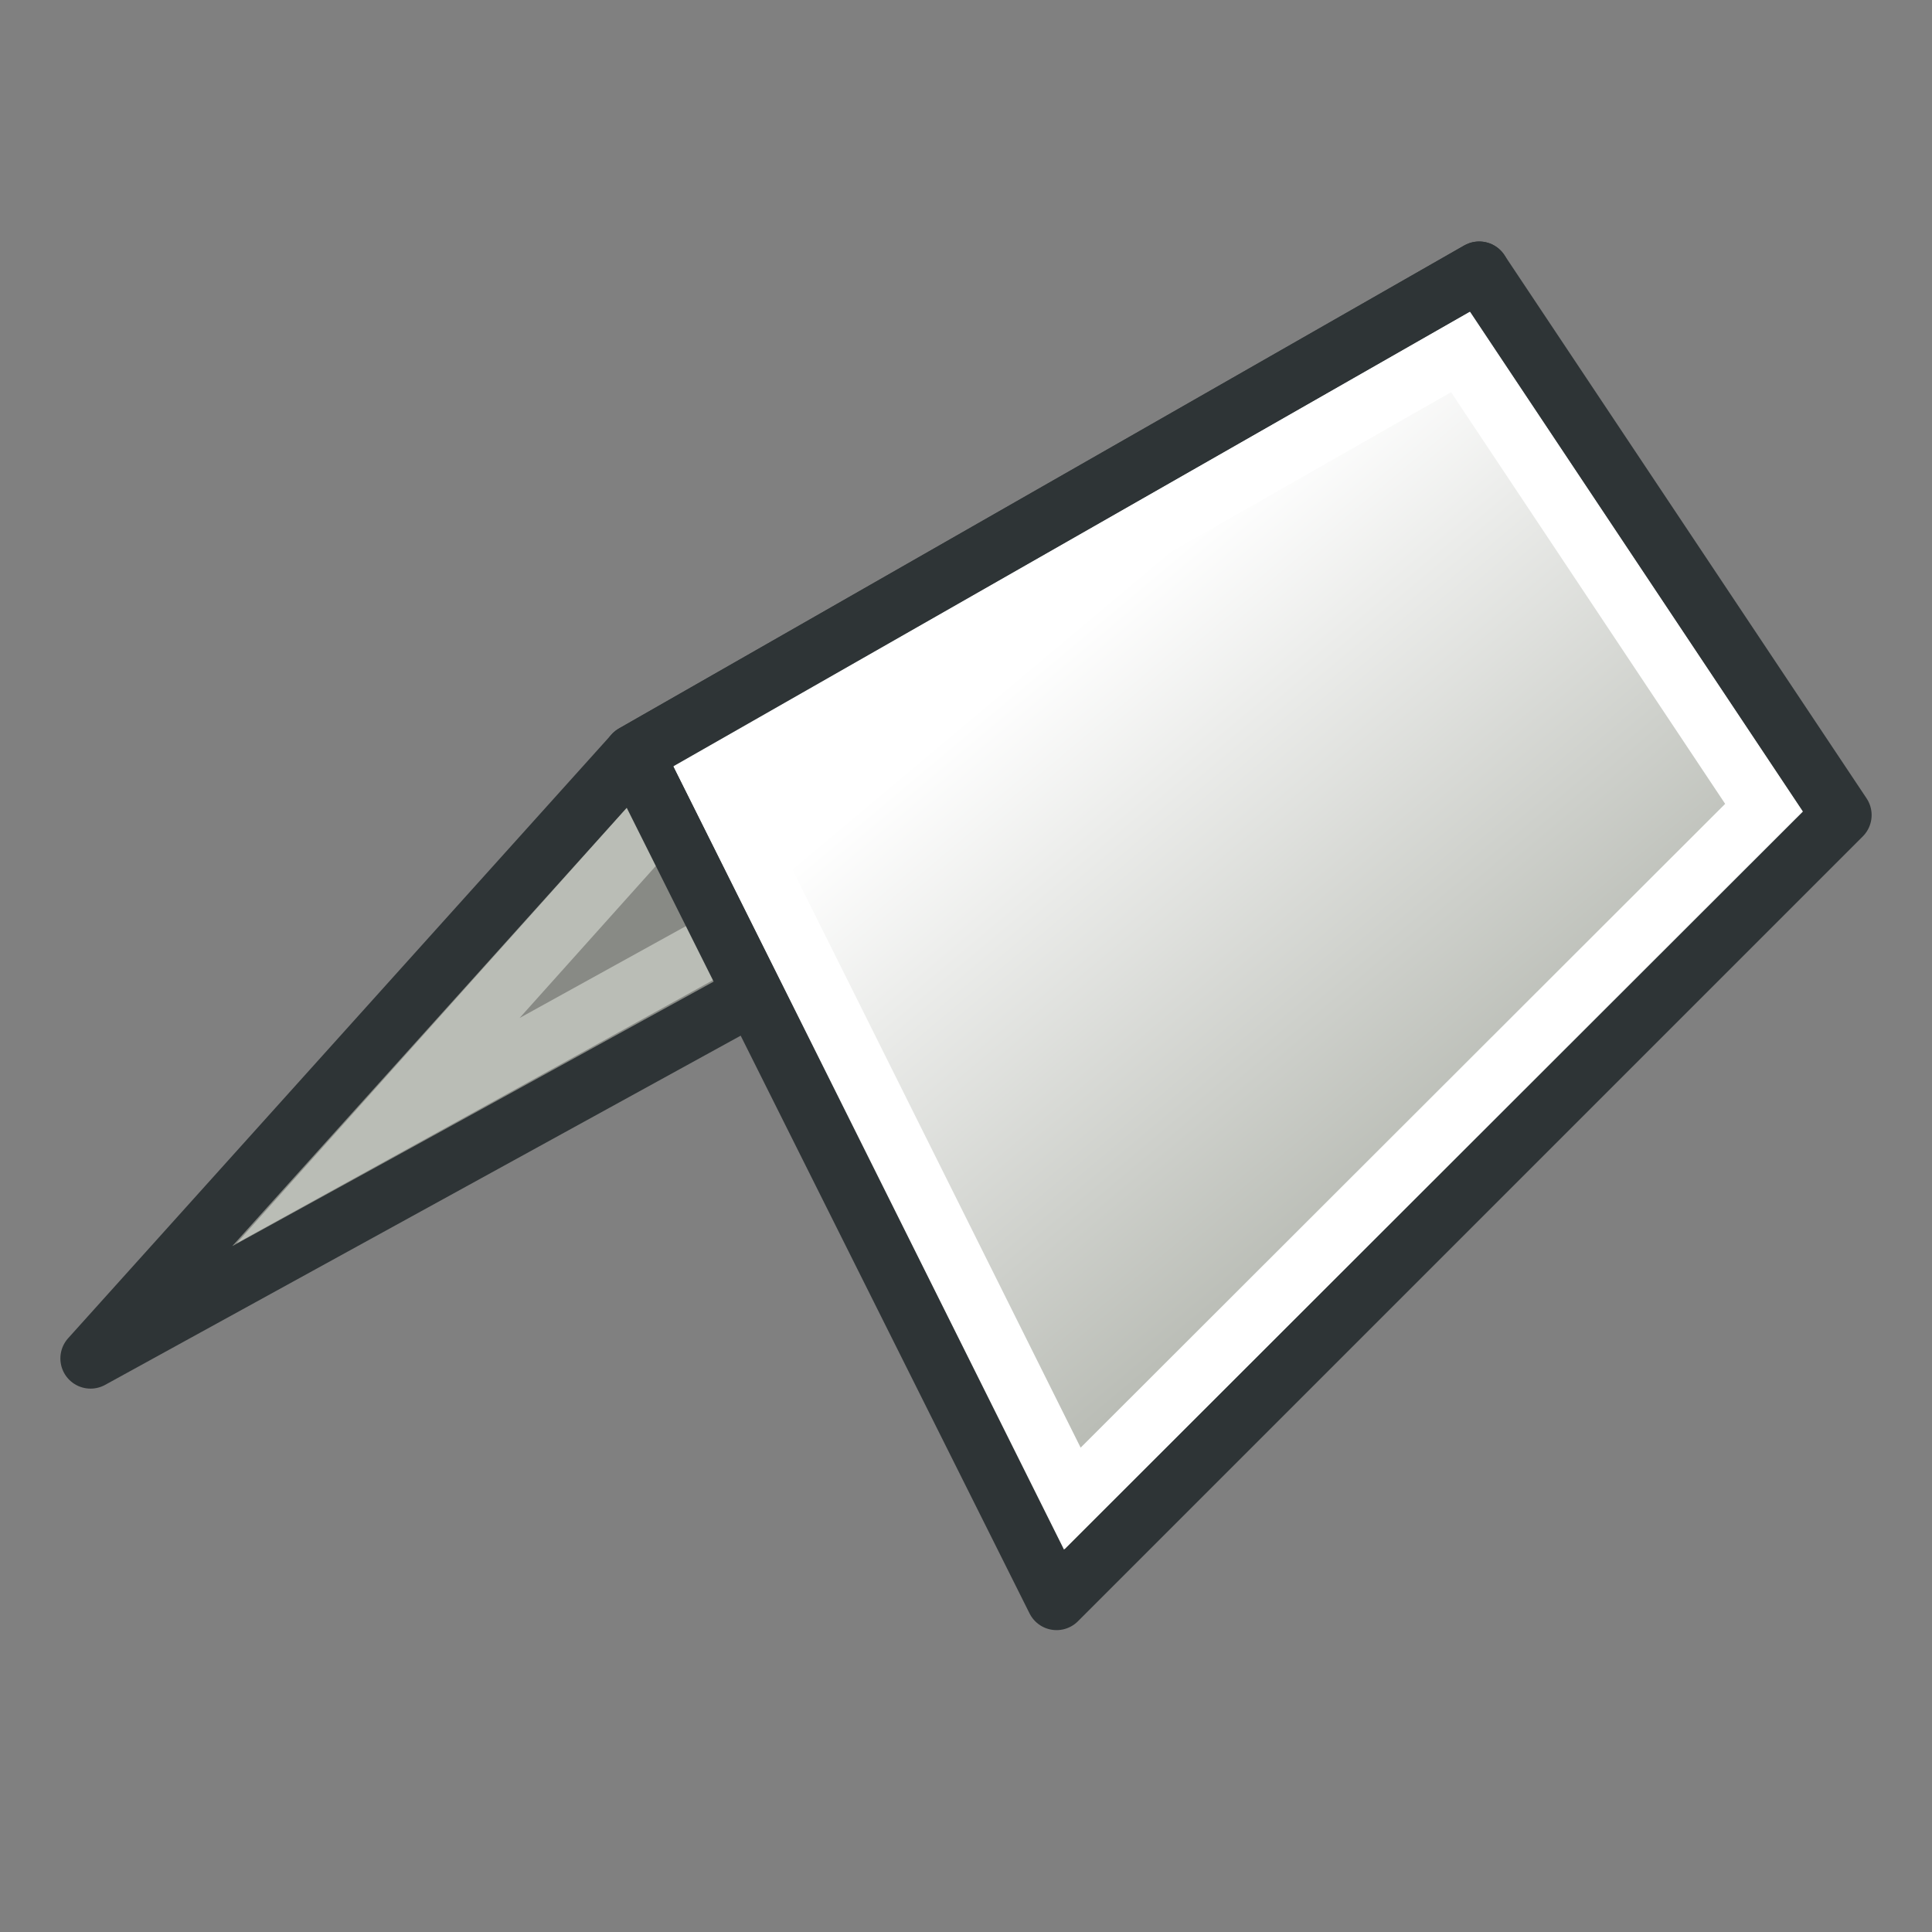 <svg xmlns="http://www.w3.org/2000/svg" xmlns:svg="http://www.w3.org/2000/svg" xmlns:xlink="http://www.w3.org/1999/xlink" id="svg2816" width="64" height="64" version="1.1"><rect width="100%" height="100%" fill="#808080" stroke="none"/><defs id="defs2818"><linearGradient id="linearGradient3036"><stop id="stop3038" offset="0" stop-color="#fff" stop-opacity="1"/><stop id="stop3040" offset="1" stop-color="#babdb6" stop-opacity="1"/></linearGradient><linearGradient id="linearGradient3681"><stop id="stop3697" offset="0" stop-color="#fff110" stop-opacity="1"/><stop id="stop3685" offset="1" stop-color="#cf7008" stop-opacity="1"/></linearGradient><pattern id="pattern5231" patternTransform="matrix(0.676,-0.818,2.458,1.884,-26.451,18.295)" xlink:href="#Strips1_1-4"/><pattern id="Strips1_1-4" width="2" height="1" patternTransform="matrix(0.668,-1.004,2.426,2.311,3.476,3.535)" patternUnits="userSpaceOnUse"><rect id="rect4483-4" width="1" height="2" x="0" y="-.5" fill="#000" stroke="none"/></pattern><pattern id="pattern5231-4" patternTransform="matrix(0.668,-1.004,2.426,2.311,39.618,8.969)" xlink:href="#Strips1_1-6"/><pattern id="Strips1_1-6" width="2" height="1" patternTransform="matrix(0.668,-1.004,2.426,2.311,3.476,3.535)" patternUnits="userSpaceOnUse"><rect id="rect4483-0" width="1" height="2" x="0" y="-.5" fill="#000" stroke="none"/></pattern><pattern id="pattern5296" patternTransform="matrix(0.665,-1.063,2.417,2.448,-49.763,2.955)" xlink:href="#pattern5231-3"/><pattern id="pattern5231-3" patternTransform="matrix(0.668,-1.004,2.426,2.311,-26.336,10.887)" xlink:href="#Strips1_1-4-3"/><pattern id="Strips1_1-4-3" width="2" height="1" patternTransform="matrix(0.668,-1.004,2.426,2.311,3.476,3.535)" patternUnits="userSpaceOnUse"><rect id="rect4483-4-6" width="1" height="2" x="0" y="-.5" fill="#000" stroke="none"/></pattern><pattern id="pattern5330" patternTransform="matrix(0.428,-0.622,1.557,1.431,27.948,13.306)" xlink:href="#Strips1_1-9"/><pattern id="Strips1_1-9" width="2" height="1" patternTransform="matrix(0.668,-1.004,2.426,2.311,3.476,3.535)" patternUnits="userSpaceOnUse"><rect id="rect4483-3" width="1" height="2" x="0" y="-.5" fill="#000" stroke="none"/></pattern><linearGradient id="linearGradient3687" x1="37.898" x2="4.061" y1="41.088" y2="40.169" gradientUnits="userSpaceOnUse" xlink:href="#linearGradient3681"/><linearGradient id="linearGradient3695" x1="48.516" x2="34.123" y1="30.705" y2="57.534" gradientTransform="matrix(0.242,-0.625,0.666,0.227,5.605,42.273)" gradientUnits="userSpaceOnUse" xlink:href="#linearGradient3036"/></defs><g id="layer1"><path id="path2900" fill="#888a85" fill-opacity="1" stroke="#2e3436" stroke-dasharray="none" stroke-linecap="butt" stroke-linejoin="round" stroke-miterlimit="4" stroke-opacity="1" stroke-width="2" d="M 3,45 42.81,23.126 49,9 21,25 z"/><path id="path3042" fill="none" stroke="#babdb6" stroke-dasharray="none" stroke-linecap="butt" stroke-linejoin="miter" stroke-miterlimit="10" stroke-opacity="1" stroke-width="2" d="M 27.45,29.209 12.525,37.454 22.44,26.39"/><path id="path2896" fill="url(#linearGradient3695)" fill-opacity="1" stroke="#2e3436" stroke-dasharray="none" stroke-linecap="butt" stroke-linejoin="round" stroke-miterlimit="4" stroke-opacity="1" stroke-width="2" d="M 49,9 61,27 35,53 21,25 z"/><path id="path3034" fill="none" stroke="#fff" stroke-linecap="butt" stroke-linejoin="miter" stroke-opacity="1" stroke-width="2" d="M 23.626,25.783 48.383,11.661 58.435,26.757 35.522,49.644 z"/></g></svg>